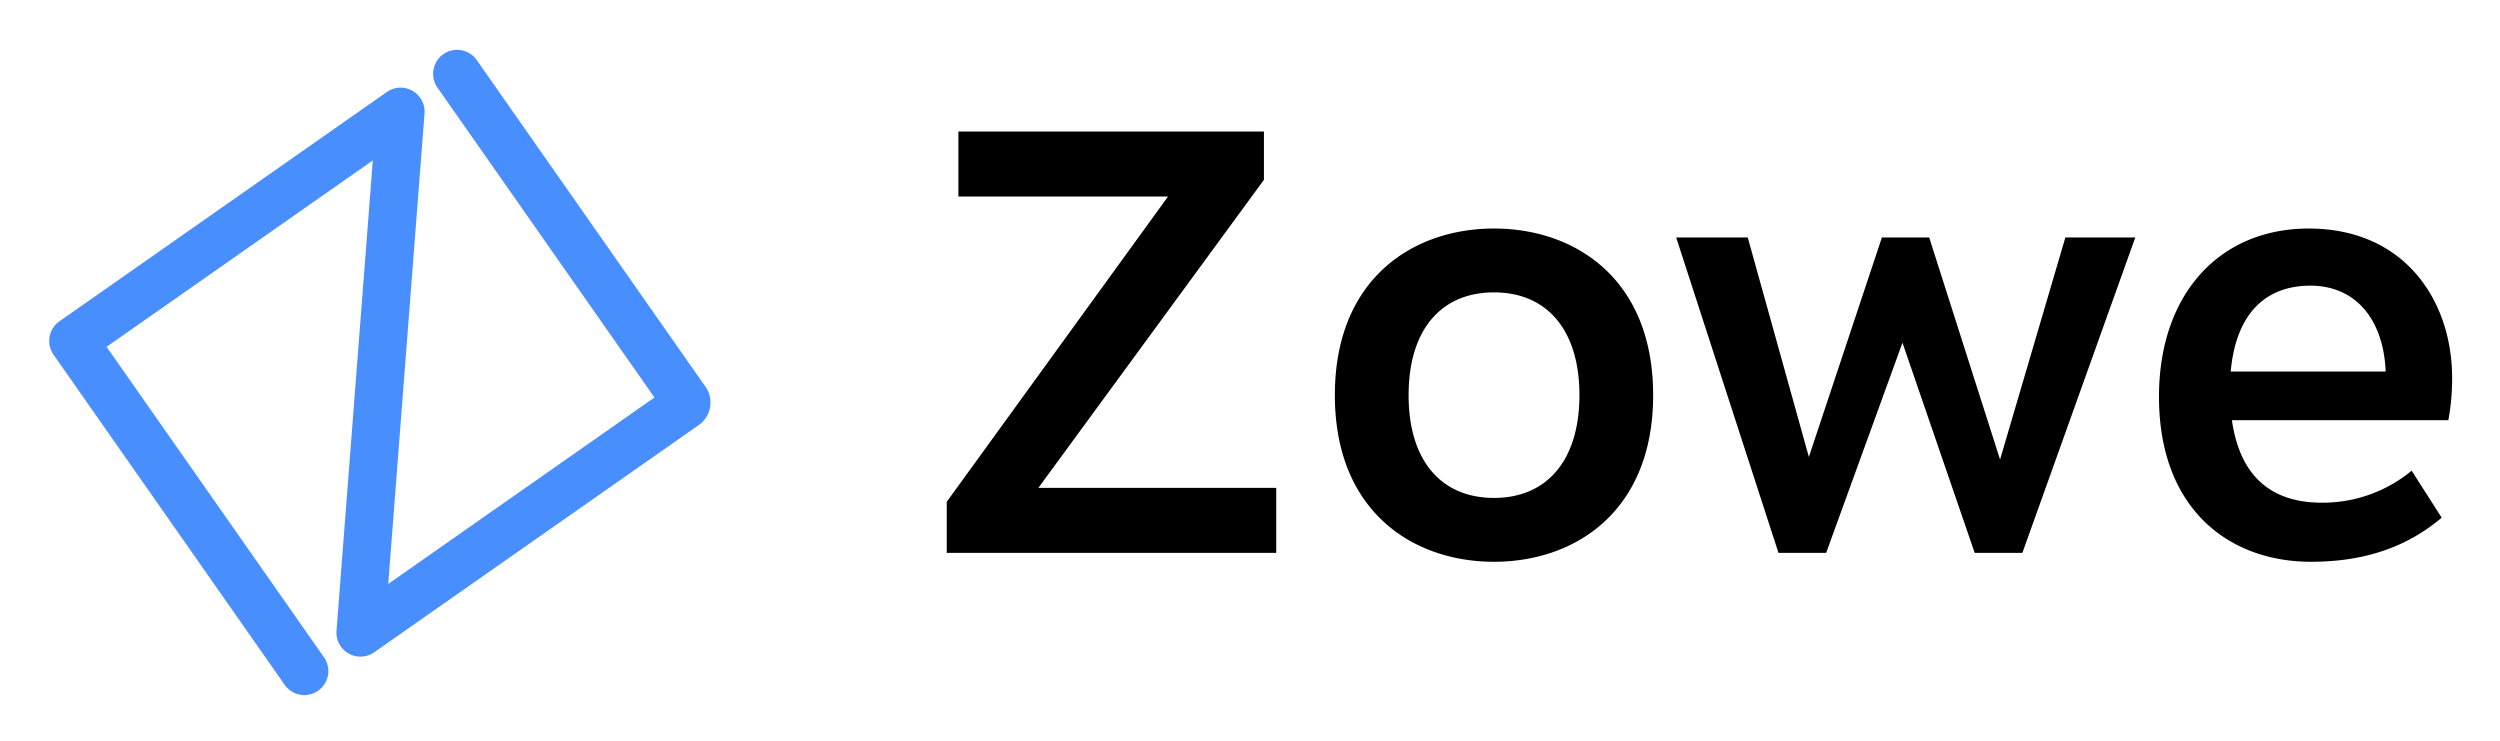 <svg xmlns="http://www.w3.org/2000/svg" role="img" viewBox="1.08 4.08 1035.84 306.84"><title>Zowe logo</title><path d="M431.328 206.211h98.543v26.94H393.346V212.004l91.7-126.504h-86.87V58.569H524.772V78.582zm153.387-38.406c0 27.122 13.479 42.578 35.391 42.578 22.044 0 35.391-15.726 35.391-42.578s-13.347-42.583-35.391-42.583c-21.912 0-35.391 15.461-35.391 42.583m101.325 0c0 48.119-32.252 69.038-65.934 69.038-33.687 0-65.943-20.918-65.943-69.038s32.256-69.038 65.943-69.038c33.682 0 65.934 20.918 65.934 69.038m152.985 65.347h-19.757l-29.925-87.069-31.62 87.064h-19.753L695.576 102.458h29.651l25.329 90.95 30.265-90.95h19.585l29.369 92.027 27.064-92.027h28.971zm150.53-75.13c-.896-21.731-12.561-35.581-31.166-35.581-18.362 0-30.843 11.258-33.046 35.585zm27.523 2.574a94.501 94.501 0 01-1.558 17.594h-89.678c3.567 24.923 17.952 34.172 37.267 34.172a57.798 57.798 0 0037.205-13.258l12.45 19.47c-13.519 11.435-30.742 18.269-54.128 18.269-34.194 0-63.011-22.031-63.011-68.406 0-42.552 25.126-69.669 62.031-69.669 40.137 0 59.426 30.344 59.426 61.824z"/><path fill="#488eff" d="M291.107 179.836l-134.994 94.521a9.943 9.943 0 01-15.607-8.901L155.548 70.542 45.243 147.779l90.248 128.892a9.943 9.943 0 01-16.283 11.4L23.265 151.041a9.934 9.934 0 012.434-13.836l.007-.005 135.665-94.998a9.934 9.934 0 0115.607 8.905l-15.038 194.91 110.305-77.236-89.771-128.212a9.938 9.938 0 1115.995-11.8q.147.199.283.405l94.998 135.669a11.472 11.472 0 01-2.645 14.993"/></svg>